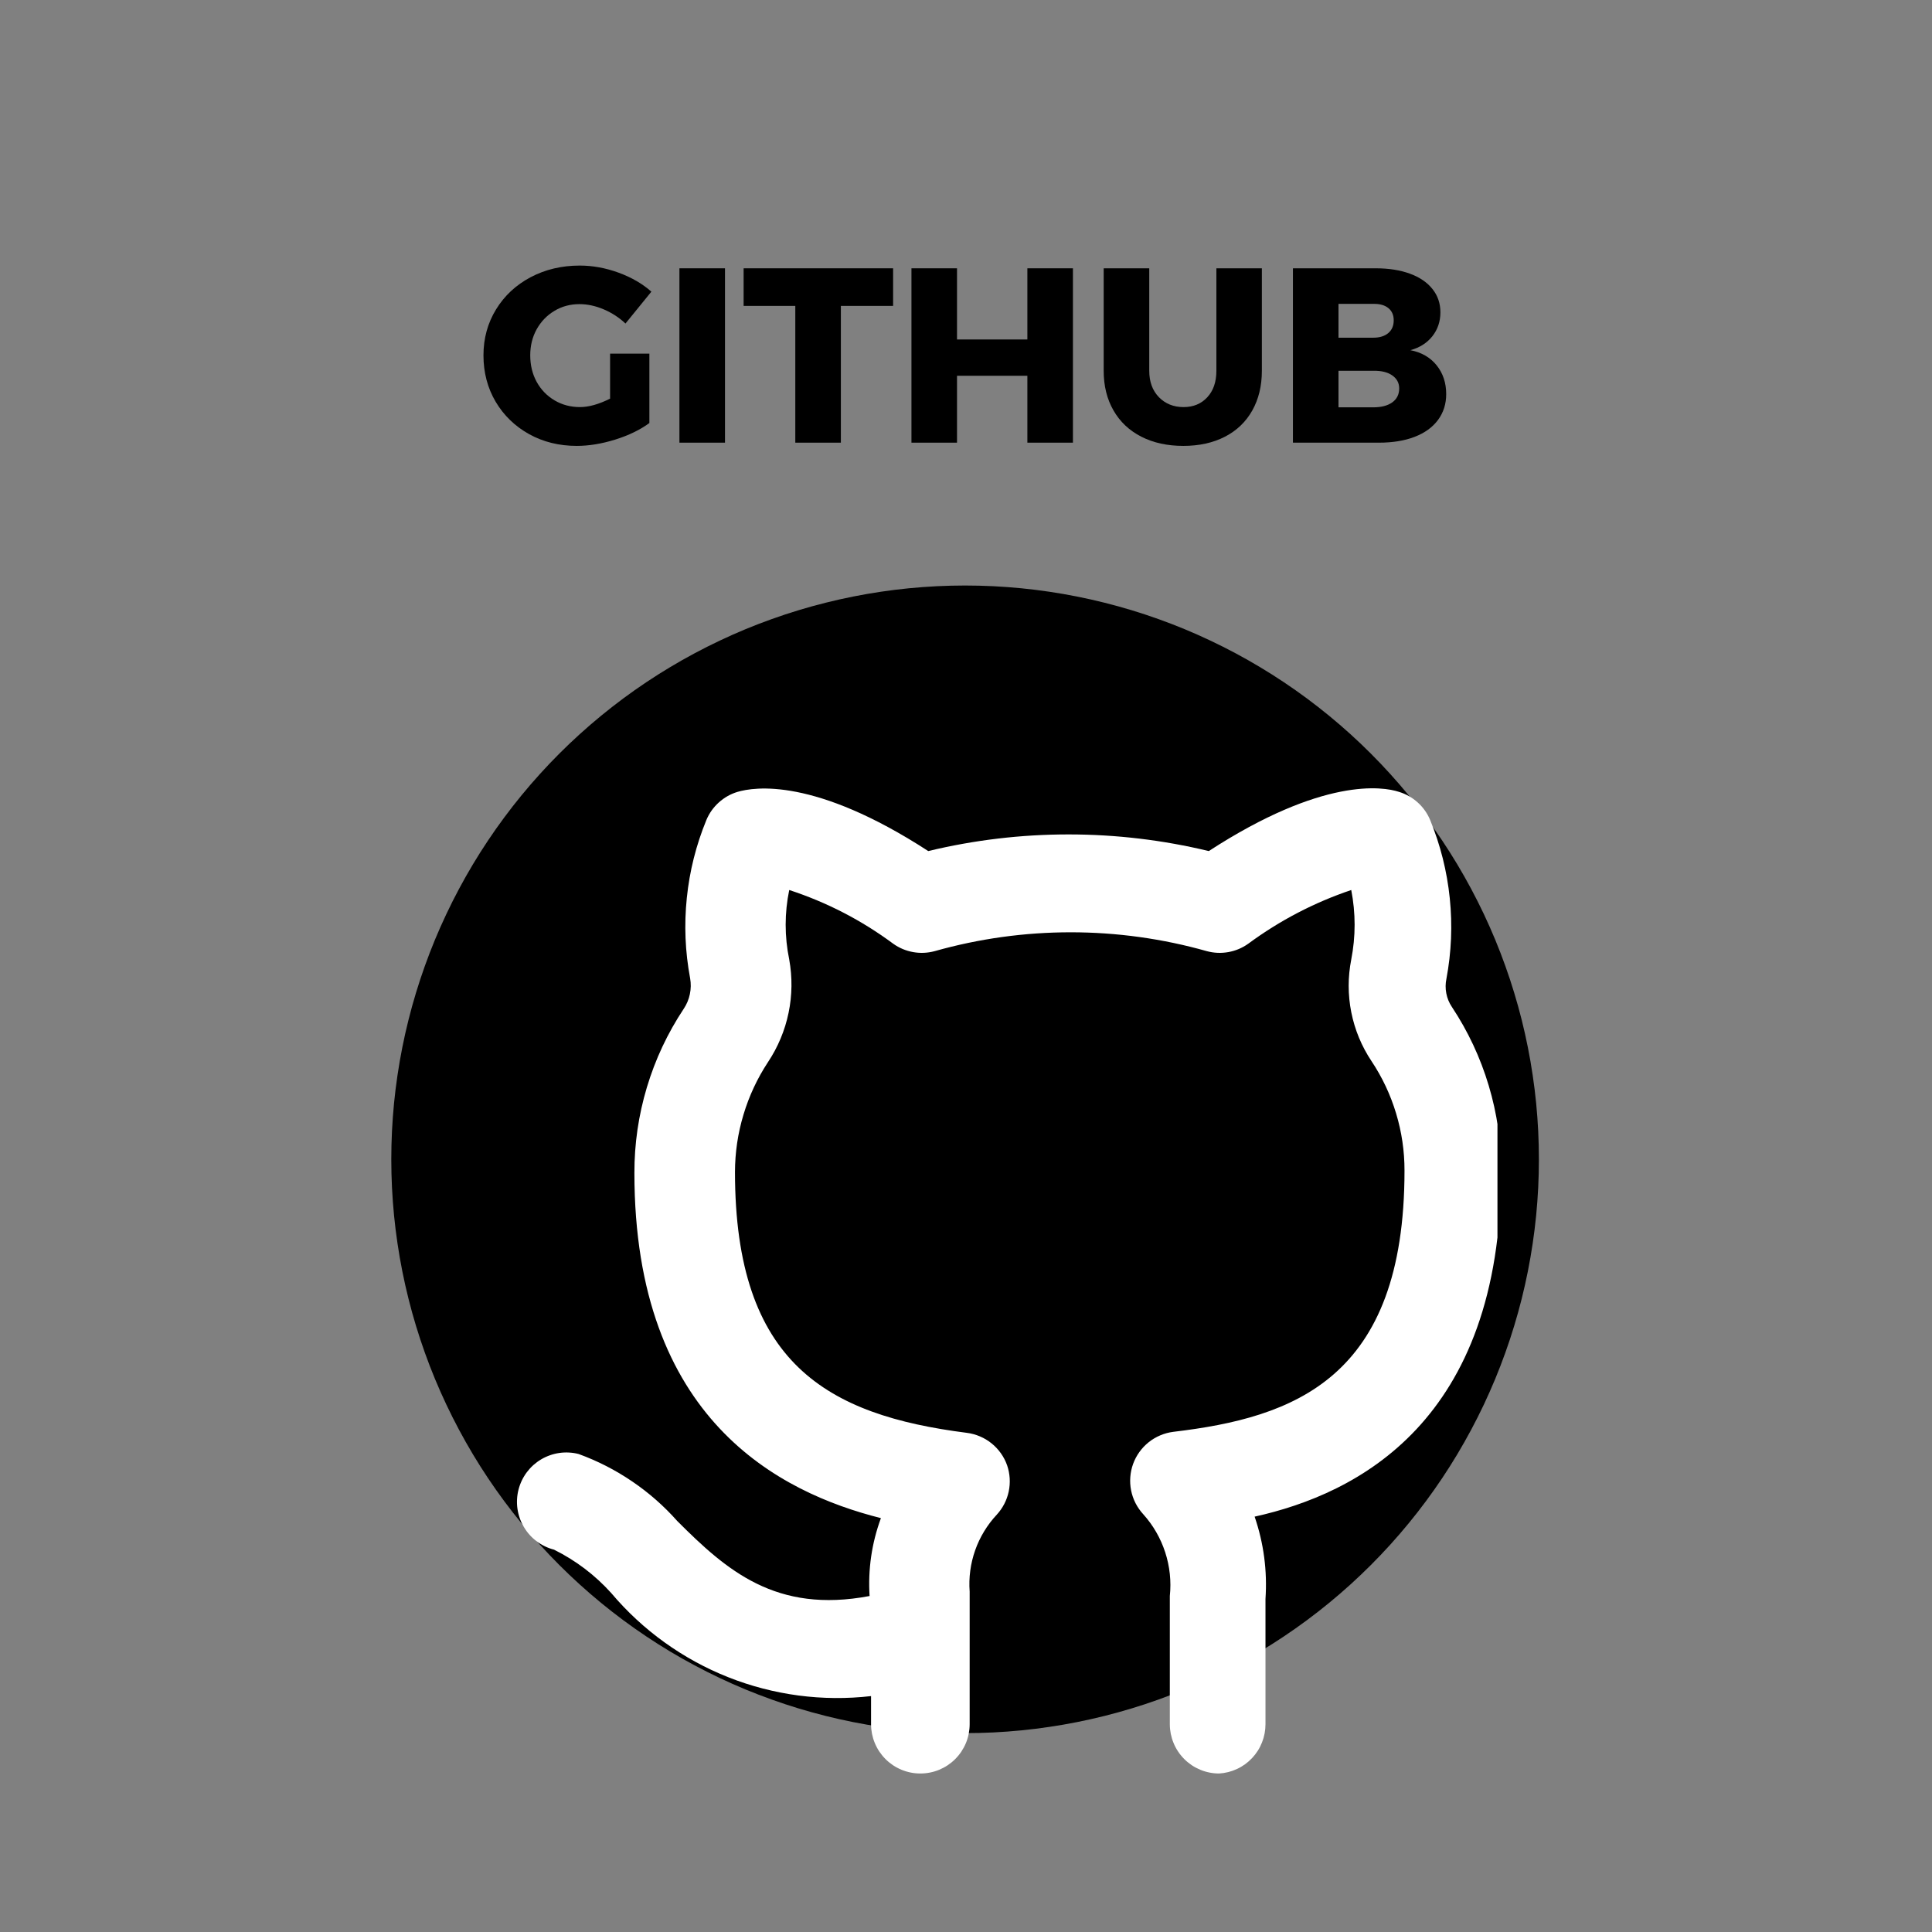 <svg xmlns="http://www.w3.org/2000/svg" xmlns:xlink="http://www.w3.org/1999/xlink" width="500" zoomAndPan="magnify" viewBox="0 0 375 375" height="500" preserveAspectRatio="xMidYMid meet" version="1.0"><rect x="0" y="0" width="375" height="375" fill="#808080" stroke="none"/><defs><g/><clipPath id="5d38d38368"><path d="M 75.949 113.648 L 298.699 113.648 L 298.699 336.398 L 75.949 336.398 Z M 75.949 113.648 " clip-rule="nonzero"/></clipPath><clipPath id="529fa2ea88"><path d="M 100 153 L 290.656 153 L 290.656 344.422 L 100 344.422 Z M 100 153 " clip-rule="nonzero"/></clipPath></defs><g clip-path="url(#5d38d38368)"><path fill="#000000" d="M 298.699 225.023 C 298.699 226.848 298.656 228.668 298.566 230.488 C 298.477 232.309 298.34 234.125 298.164 235.941 C 297.984 237.754 297.762 239.562 297.492 241.367 C 297.227 243.168 296.914 244.965 296.559 246.754 C 296.203 248.539 295.805 250.316 295.363 252.086 C 294.918 253.855 294.434 255.609 293.902 257.355 C 293.375 259.098 292.805 260.828 292.188 262.543 C 291.574 264.262 290.918 265.961 290.223 267.645 C 289.523 269.328 288.785 270.996 288.008 272.645 C 287.227 274.289 286.406 275.918 285.547 277.527 C 284.688 279.133 283.789 280.719 282.855 282.281 C 281.918 283.844 280.941 285.387 279.93 286.902 C 278.918 288.414 277.867 289.906 276.781 291.371 C 275.695 292.832 274.574 294.27 273.418 295.68 C 272.262 297.09 271.07 298.469 269.848 299.82 C 268.625 301.168 267.367 302.488 266.078 303.777 C 264.789 305.066 263.469 306.324 262.121 307.547 C 260.77 308.77 259.391 309.961 257.98 311.117 C 256.57 312.273 255.133 313.395 253.672 314.48 C 252.207 315.566 250.715 316.617 249.199 317.629 C 247.684 318.641 246.145 319.617 244.582 320.555 C 243.02 321.492 241.434 322.387 239.828 323.246 C 238.219 324.105 236.59 324.926 234.941 325.707 C 233.297 326.484 231.629 327.223 229.945 327.922 C 228.262 328.617 226.562 329.273 224.844 329.887 C 223.129 330.504 221.398 331.074 219.656 331.602 C 217.91 332.133 216.156 332.617 214.387 333.062 C 212.617 333.504 210.84 333.902 209.051 334.258 C 207.266 334.613 205.469 334.926 203.668 335.191 C 201.863 335.461 200.055 335.684 198.242 335.863 C 196.426 336.043 194.609 336.176 192.789 336.266 C 190.969 336.355 189.148 336.398 187.324 336.398 C 185.5 336.398 183.68 336.355 181.859 336.266 C 180.039 336.176 178.223 336.043 176.406 335.863 C 174.594 335.684 172.785 335.461 170.98 335.191 C 169.18 334.926 167.383 334.613 165.598 334.258 C 163.809 333.902 162.031 333.504 160.262 333.062 C 158.496 332.617 156.738 332.133 154.992 331.602 C 153.25 331.074 151.52 330.504 149.805 329.887 C 148.086 329.273 146.387 328.617 144.703 327.922 C 143.02 327.223 141.352 326.484 139.707 325.707 C 138.059 324.926 136.43 324.105 134.824 323.246 C 133.215 322.387 131.629 321.492 130.066 320.555 C 128.504 319.617 126.965 318.641 125.449 317.629 C 123.934 316.617 122.441 315.566 120.977 314.48 C 119.516 313.395 118.078 312.273 116.668 311.117 C 115.262 309.961 113.879 308.77 112.531 307.547 C 111.18 306.324 109.859 305.066 108.57 303.777 C 107.281 302.488 106.023 301.168 104.801 299.82 C 103.578 298.469 102.387 297.09 101.23 295.68 C 100.074 294.27 98.953 292.832 97.867 291.371 C 96.781 289.906 95.73 288.414 94.719 286.902 C 93.707 285.387 92.73 283.844 91.793 282.281 C 90.859 280.719 89.961 279.133 89.102 277.527 C 88.242 275.918 87.422 274.289 86.645 272.645 C 85.863 270.996 85.125 269.328 84.426 267.645 C 83.73 265.961 83.074 264.262 82.461 262.543 C 81.848 260.828 81.273 259.098 80.746 257.355 C 80.215 255.609 79.73 253.855 79.289 252.086 C 78.844 250.316 78.445 248.539 78.09 246.754 C 77.734 244.965 77.422 243.168 77.156 241.367 C 76.887 239.562 76.664 237.754 76.484 235.941 C 76.309 234.125 76.172 232.309 76.082 230.488 C 75.996 228.668 75.949 226.848 75.949 225.023 C 75.949 223.199 75.996 221.379 76.082 219.559 C 76.172 217.738 76.309 215.922 76.484 214.105 C 76.664 212.293 76.887 210.484 77.156 208.684 C 77.422 206.879 77.734 205.082 78.09 203.297 C 78.445 201.508 78.844 199.73 79.289 197.961 C 79.73 196.195 80.215 194.438 80.746 192.691 C 81.273 190.949 81.848 189.219 82.461 187.504 C 83.074 185.785 83.73 184.086 84.426 182.402 C 85.125 180.719 85.863 179.051 86.645 177.406 C 87.422 175.758 88.242 174.129 89.102 172.523 C 89.961 170.914 90.859 169.328 91.793 167.766 C 92.73 166.203 93.707 164.664 94.719 163.148 C 95.73 161.633 96.781 160.141 97.867 158.68 C 98.953 157.215 100.074 155.777 101.23 154.367 C 102.387 152.961 103.578 151.578 104.801 150.23 C 106.023 148.879 107.281 147.559 108.57 146.27 C 109.859 144.98 111.18 143.723 112.531 142.5 C 113.879 141.277 115.262 140.086 116.668 138.93 C 118.078 137.773 119.516 136.652 120.977 135.566 C 122.441 134.48 123.934 133.43 125.449 132.418 C 126.965 131.406 128.504 130.43 130.066 129.496 C 131.629 128.559 133.215 127.66 134.824 126.801 C 136.43 125.941 138.059 125.121 139.707 124.344 C 141.352 123.562 143.02 122.824 144.703 122.125 C 146.387 121.43 148.086 120.773 149.805 120.16 C 151.52 119.547 153.25 118.973 154.992 118.445 C 156.738 117.914 158.496 117.43 160.262 116.988 C 162.031 116.543 163.809 116.145 165.598 115.789 C 167.383 115.434 169.18 115.121 170.98 114.855 C 172.785 114.586 174.594 114.363 176.406 114.184 C 178.223 114.008 180.039 113.871 181.859 113.781 C 183.68 113.695 185.5 113.648 187.324 113.648 C 189.148 113.648 190.969 113.695 192.789 113.781 C 194.609 113.871 196.426 114.008 198.242 114.184 C 200.055 114.363 201.863 114.586 203.668 114.855 C 205.469 115.121 207.266 115.434 209.051 115.789 C 210.84 116.145 212.617 116.543 214.387 116.988 C 216.156 117.43 217.91 117.914 219.656 118.445 C 221.398 118.973 223.129 119.547 224.844 120.16 C 226.562 120.773 228.262 121.43 229.945 122.125 C 231.629 122.824 233.297 123.562 234.941 124.344 C 236.59 125.121 238.219 125.941 239.828 126.801 C 241.434 127.66 243.02 128.559 244.582 129.496 C 246.145 130.43 247.684 131.406 249.199 132.418 C 250.715 133.43 252.207 134.48 253.672 135.566 C 255.133 136.652 256.57 137.773 257.98 138.93 C 259.391 140.086 260.77 141.277 262.121 142.5 C 263.469 143.723 264.789 144.98 266.078 146.27 C 267.367 147.559 268.625 148.879 269.848 150.23 C 271.07 151.578 272.262 152.961 273.418 154.367 C 274.574 155.777 275.695 157.215 276.781 158.68 C 277.867 160.141 278.918 161.633 279.93 163.148 C 280.941 164.664 281.918 166.203 282.855 167.766 C 283.789 169.328 284.688 170.914 285.547 172.523 C 286.406 174.129 287.227 175.758 288.008 177.406 C 288.785 179.051 289.523 180.719 290.223 182.402 C 290.918 184.086 291.574 185.785 292.188 187.504 C 292.805 189.219 293.375 190.949 293.902 192.695 C 294.434 194.438 294.918 196.195 295.363 197.961 C 295.805 199.73 296.203 201.508 296.559 203.297 C 296.914 205.082 297.227 206.879 297.492 208.684 C 297.762 210.484 297.984 212.293 298.164 214.105 C 298.34 215.922 298.477 217.738 298.566 219.559 C 298.656 221.379 298.699 223.199 298.699 225.023 Z M 298.699 225.023 " fill-opacity="1" fill-rule="nonzero"/></g><g clip-path="url(#529fa2ea88)"><path fill="#ffffff" d="M 236.633 344.234 C 236.004 344.234 235.383 344.176 234.766 344.051 C 234.148 343.93 233.551 343.75 232.969 343.508 C 232.391 343.266 231.84 342.973 231.316 342.625 C 230.793 342.273 230.309 341.879 229.867 341.434 C 229.422 340.988 229.023 340.504 228.676 339.984 C 228.328 339.461 228.031 338.91 227.793 338.328 C 227.551 337.75 227.371 337.148 227.246 336.535 C 227.125 335.918 227.062 335.297 227.062 334.668 L 227.062 309.785 C 227.211 308.355 227.211 306.926 227.059 305.492 C 226.906 304.062 226.609 302.664 226.164 301.297 C 225.719 299.926 225.137 298.621 224.418 297.375 C 223.699 296.129 222.859 294.969 221.895 293.902 C 221.301 293.254 220.805 292.539 220.402 291.758 C 220.004 290.973 219.719 290.152 219.547 289.289 C 219.375 288.43 219.324 287.559 219.391 286.684 C 219.457 285.805 219.641 284.957 219.941 284.129 C 220.242 283.305 220.652 282.535 221.164 281.824 C 221.68 281.109 222.277 280.48 222.965 279.93 C 223.652 279.383 224.402 278.938 225.211 278.598 C 226.02 278.254 226.859 278.031 227.734 277.918 C 251.082 275.145 272.613 267.68 272.613 227.199 C 272.617 223.422 272.074 219.723 270.98 216.105 C 269.891 212.484 268.297 209.102 266.203 205.957 C 265.246 204.523 264.438 203.008 263.777 201.414 C 263.121 199.82 262.621 198.18 262.285 196.488 C 261.949 194.797 261.781 193.09 261.777 191.367 C 261.777 189.641 261.945 187.934 262.277 186.242 C 263.148 181.746 263.148 177.246 262.277 172.75 C 255.07 175.188 248.402 178.664 242.277 183.18 C 241.113 184.008 239.828 184.547 238.422 184.801 C 237.012 185.051 235.621 184.988 234.242 184.617 C 229.945 183.402 225.582 182.488 221.16 181.875 C 216.738 181.262 212.293 180.957 207.828 180.957 C 203.363 180.957 198.918 181.262 194.496 181.875 C 190.074 182.488 185.715 183.402 181.418 184.617 C 180.035 184.988 178.645 185.051 177.238 184.801 C 175.828 184.547 174.543 184.008 173.379 183.18 C 167.211 178.609 160.48 175.133 153.188 172.75 C 152.266 177.246 152.266 181.746 153.188 186.242 C 153.496 187.957 153.641 189.684 153.621 191.426 C 153.598 193.168 153.414 194.891 153.059 196.594 C 152.707 198.301 152.195 199.957 151.523 201.562 C 150.855 203.168 150.035 204.699 149.07 206.148 C 146.988 209.316 145.398 212.719 144.309 216.352 C 143.215 219.98 142.668 223.695 142.66 227.488 C 142.66 264.715 160.652 274.664 187.637 278.109 C 188.52 278.219 189.371 278.449 190.191 278.797 C 191.008 279.141 191.766 279.594 192.457 280.152 C 193.152 280.711 193.754 281.352 194.27 282.078 C 194.785 282.805 195.188 283.586 195.484 284.426 C 195.762 285.242 195.926 286.078 195.98 286.938 C 196.031 287.797 195.969 288.645 195.793 289.488 C 195.617 290.328 195.332 291.133 194.938 291.898 C 194.543 292.664 194.055 293.363 193.473 293.996 C 192.543 294.992 191.727 296.07 191.02 297.234 C 190.312 298.398 189.73 299.625 189.277 300.91 C 188.824 302.195 188.508 303.512 188.328 304.863 C 188.148 306.211 188.109 307.566 188.211 308.926 L 188.211 334.668 C 188.211 335.297 188.148 335.918 188.027 336.535 C 187.906 337.148 187.723 337.75 187.484 338.328 C 187.242 338.91 186.945 339.461 186.598 339.984 C 186.25 340.504 185.852 340.988 185.406 341.434 C 184.965 341.879 184.48 342.273 183.957 342.625 C 183.434 342.973 182.883 343.266 182.305 343.508 C 181.723 343.75 181.125 343.93 180.508 344.051 C 179.891 344.176 179.27 344.234 178.641 344.234 C 178.012 344.234 177.391 344.176 176.773 344.051 C 176.16 343.93 175.559 343.75 174.98 343.508 C 174.398 343.266 173.848 342.973 173.324 342.625 C 172.801 342.273 172.32 341.879 171.875 341.434 C 171.43 340.988 171.035 340.504 170.684 339.984 C 170.336 339.461 170.039 338.91 169.801 338.328 C 169.559 337.75 169.379 337.148 169.254 336.535 C 169.133 335.918 169.07 335.297 169.07 334.668 L 169.07 329.211 C 166.73 329.48 164.379 329.605 162.023 329.586 C 159.664 329.566 157.32 329.402 154.98 329.094 C 152.645 328.781 150.336 328.332 148.055 327.738 C 145.773 327.145 143.535 326.414 141.344 325.543 C 139.152 324.676 137.023 323.676 134.957 322.543 C 132.887 321.41 130.898 320.156 128.984 318.781 C 127.07 317.406 125.246 315.918 123.516 314.316 C 121.785 312.715 120.16 311.012 118.641 309.211 C 115.473 305.703 111.773 302.895 107.539 300.789 C 106.93 300.633 106.34 300.418 105.773 300.145 C 105.207 299.871 104.672 299.547 104.168 299.168 C 103.664 298.789 103.203 298.367 102.785 297.898 C 102.363 297.43 101.996 296.922 101.676 296.379 C 101.355 295.84 101.09 295.27 100.883 294.676 C 100.676 294.082 100.527 293.473 100.438 292.852 C 100.348 292.227 100.324 291.602 100.359 290.973 C 100.395 290.344 100.488 289.723 100.648 289.113 C 100.805 288.504 101.02 287.918 101.293 287.348 C 101.566 286.781 101.891 286.246 102.27 285.742 C 102.648 285.242 103.07 284.781 103.539 284.359 C 104.012 283.941 104.516 283.57 105.059 283.25 C 105.602 282.93 106.168 282.668 106.762 282.461 C 107.355 282.25 107.965 282.105 108.59 282.016 C 109.211 281.926 109.84 281.902 110.469 281.938 C 111.098 281.973 111.715 282.066 112.324 282.227 C 116.004 283.566 119.465 285.34 122.703 287.543 C 125.945 289.742 128.863 292.309 131.465 295.238 C 141.031 304.809 150.602 313.23 168.785 309.785 C 168.461 304.594 169.195 299.551 170.984 294.668 C 151.273 289.691 123.137 275.527 123.137 227.68 C 123.125 222.012 123.934 216.465 125.562 211.039 C 127.195 205.609 129.574 200.535 132.707 195.812 C 133.289 194.941 133.688 193.992 133.902 192.965 C 134.117 191.941 134.133 190.91 133.953 189.879 C 132.984 184.715 132.77 179.52 133.309 174.293 C 133.844 169.066 135.113 164.023 137.109 159.16 C 137.66 157.848 138.461 156.715 139.516 155.762 C 140.57 154.809 141.777 154.121 143.137 153.707 C 146.391 152.75 158.066 150.836 180.172 165.191 C 189.121 163.039 198.195 161.961 207.398 161.961 C 216.602 161.961 225.676 163.039 234.625 165.191 C 256.73 150.836 268.402 152.652 271.562 153.707 C 272.922 154.121 274.129 154.809 275.184 155.762 C 276.238 156.715 277.039 157.848 277.59 159.16 C 279.59 164.039 280.859 169.098 281.398 174.34 C 281.938 179.582 281.719 184.797 280.75 189.977 C 280.551 190.918 280.543 191.863 280.727 192.809 C 280.906 193.754 281.266 194.629 281.801 195.43 C 284.941 200.168 287.328 205.258 288.957 210.699 C 290.59 216.145 291.391 221.711 291.371 227.391 C 291.371 275.91 263.426 289.977 243.523 294.379 C 245.293 299.566 245.996 304.891 245.629 310.359 L 245.629 334.668 C 245.629 335.273 245.574 335.871 245.461 336.465 C 245.348 337.059 245.18 337.637 244.957 338.199 C 244.734 338.762 244.465 339.301 244.141 339.812 C 243.816 340.32 243.445 340.797 243.031 341.238 C 242.617 341.68 242.164 342.078 241.676 342.434 C 241.184 342.785 240.668 343.094 240.117 343.348 C 239.57 343.605 239.004 343.809 238.418 343.957 C 237.832 344.105 237.238 344.199 236.633 344.234 Z M 236.633 344.234 " fill-opacity="1" fill-rule="nonzero"/></g><g fill="#000000" fill-opacity="1"><g transform="translate(92.731, 85.922)"><g><path d="M 25.688 -17.281 L 33.312 -17.281 L 33.312 -3.812 C 31.508 -2.488 29.297 -1.414 26.672 -0.594 C 24.047 0.219 21.562 0.625 19.219 0.625 C 15.801 0.625 12.719 -0.133 9.969 -1.656 C 7.219 -3.188 5.051 -5.285 3.469 -7.953 C 1.895 -10.629 1.109 -13.629 1.109 -16.953 C 1.109 -20.234 1.922 -23.203 3.547 -25.859 C 5.172 -28.516 7.406 -30.598 10.25 -32.109 C 13.102 -33.617 16.285 -34.375 19.797 -34.375 C 22.305 -34.375 24.816 -33.914 27.328 -33 C 29.836 -32.082 31.961 -30.852 33.703 -29.312 L 28.672 -23.125 C 27.453 -24.281 26.047 -25.195 24.453 -25.875 C 22.859 -26.551 21.289 -26.891 19.75 -26.891 C 17.945 -26.891 16.32 -26.453 14.875 -25.578 C 13.426 -24.711 12.281 -23.523 11.438 -22.016 C 10.602 -20.504 10.188 -18.816 10.188 -16.953 C 10.188 -15.047 10.602 -13.328 11.438 -11.797 C 12.281 -10.273 13.441 -9.078 14.922 -8.203 C 16.398 -7.336 18.039 -6.906 19.844 -6.906 C 21.551 -6.906 23.5 -7.453 25.688 -8.547 Z M 25.688 -17.281 "/></g></g></g><g fill="#000000" fill-opacity="1"><g transform="translate(128.595, 85.922)"><g><path d="M 3.281 0 L 3.281 -33.844 L 12.125 -33.844 L 12.125 0 Z M 3.281 0 "/></g></g></g><g fill="#000000" fill-opacity="1"><g transform="translate(143.993, 85.922)"><g><path d="M 0.344 -26.547 L 0.344 -33.844 L 29.359 -33.844 L 29.359 -26.547 L 19.219 -26.547 L 19.219 0 L 10.375 0 L 10.375 -26.547 Z M 0.344 -26.547 "/></g></g></g><g fill="#000000" fill-opacity="1"><g transform="translate(173.631, 85.922)"><g><path d="M 3.281 0 L 3.281 -33.844 L 12.125 -33.844 L 12.125 -20.031 L 25.781 -20.031 L 25.781 -33.844 L 34.625 -33.844 L 34.625 0 L 25.781 0 L 25.781 -12.984 L 12.125 -12.984 L 12.125 0 Z M 3.281 0 "/></g></g></g><g fill="#000000" fill-opacity="1"><g transform="translate(211.522, 85.922)"><g><path d="M 11.547 -13.953 C 11.547 -11.828 12.172 -10.117 13.422 -8.828 C 14.68 -7.547 16.273 -6.906 18.203 -6.906 C 20.098 -6.906 21.633 -7.539 22.812 -8.812 C 23.988 -10.082 24.578 -11.797 24.578 -13.953 L 24.578 -33.844 L 33.406 -33.844 L 33.406 -13.953 C 33.406 -11.023 32.785 -8.457 31.547 -6.25 C 30.305 -4.039 28.535 -2.344 26.234 -1.156 C 23.93 0.031 21.238 0.625 18.156 0.625 C 15.062 0.625 12.348 0.031 10.016 -1.156 C 7.68 -2.344 5.879 -4.039 4.609 -6.25 C 3.336 -8.457 2.703 -11.023 2.703 -13.953 L 2.703 -33.844 L 11.547 -33.844 Z M 11.547 -13.953 "/></g></g></g><g fill="#000000" fill-opacity="1"><g transform="translate(247.676, 85.922)"><g><path d="M 19.359 -33.844 C 21.898 -33.844 24.113 -33.492 26 -32.797 C 27.883 -32.109 29.336 -31.117 30.359 -29.828 C 31.391 -28.547 31.906 -27.035 31.906 -25.297 C 31.906 -23.523 31.383 -21.977 30.344 -20.656 C 29.301 -19.344 27.879 -18.441 26.078 -17.953 C 28.234 -17.535 29.93 -16.555 31.172 -15.016 C 32.41 -13.473 33.031 -11.609 33.031 -9.422 C 33.031 -7.516 32.5 -5.844 31.438 -4.406 C 30.375 -2.977 28.859 -1.883 26.891 -1.125 C 24.93 -0.375 22.629 0 19.984 0 L 3.281 0 L 3.281 -33.844 Z M 18.875 -20.375 C 20.102 -20.375 21.07 -20.672 21.781 -21.266 C 22.488 -21.859 22.844 -22.688 22.844 -23.75 C 22.844 -24.781 22.488 -25.578 21.781 -26.141 C 21.07 -26.703 20.102 -26.969 18.875 -26.938 L 12.125 -26.938 L 12.125 -20.375 Z M 18.875 -6.859 C 20.426 -6.859 21.648 -7.176 22.547 -7.812 C 23.453 -8.457 23.906 -9.363 23.906 -10.531 C 23.906 -11.594 23.453 -12.438 22.547 -13.062 C 21.648 -13.688 20.426 -13.984 18.875 -13.953 L 12.125 -13.953 L 12.125 -6.859 Z M 18.875 -6.859 "/></g></g></g></svg>